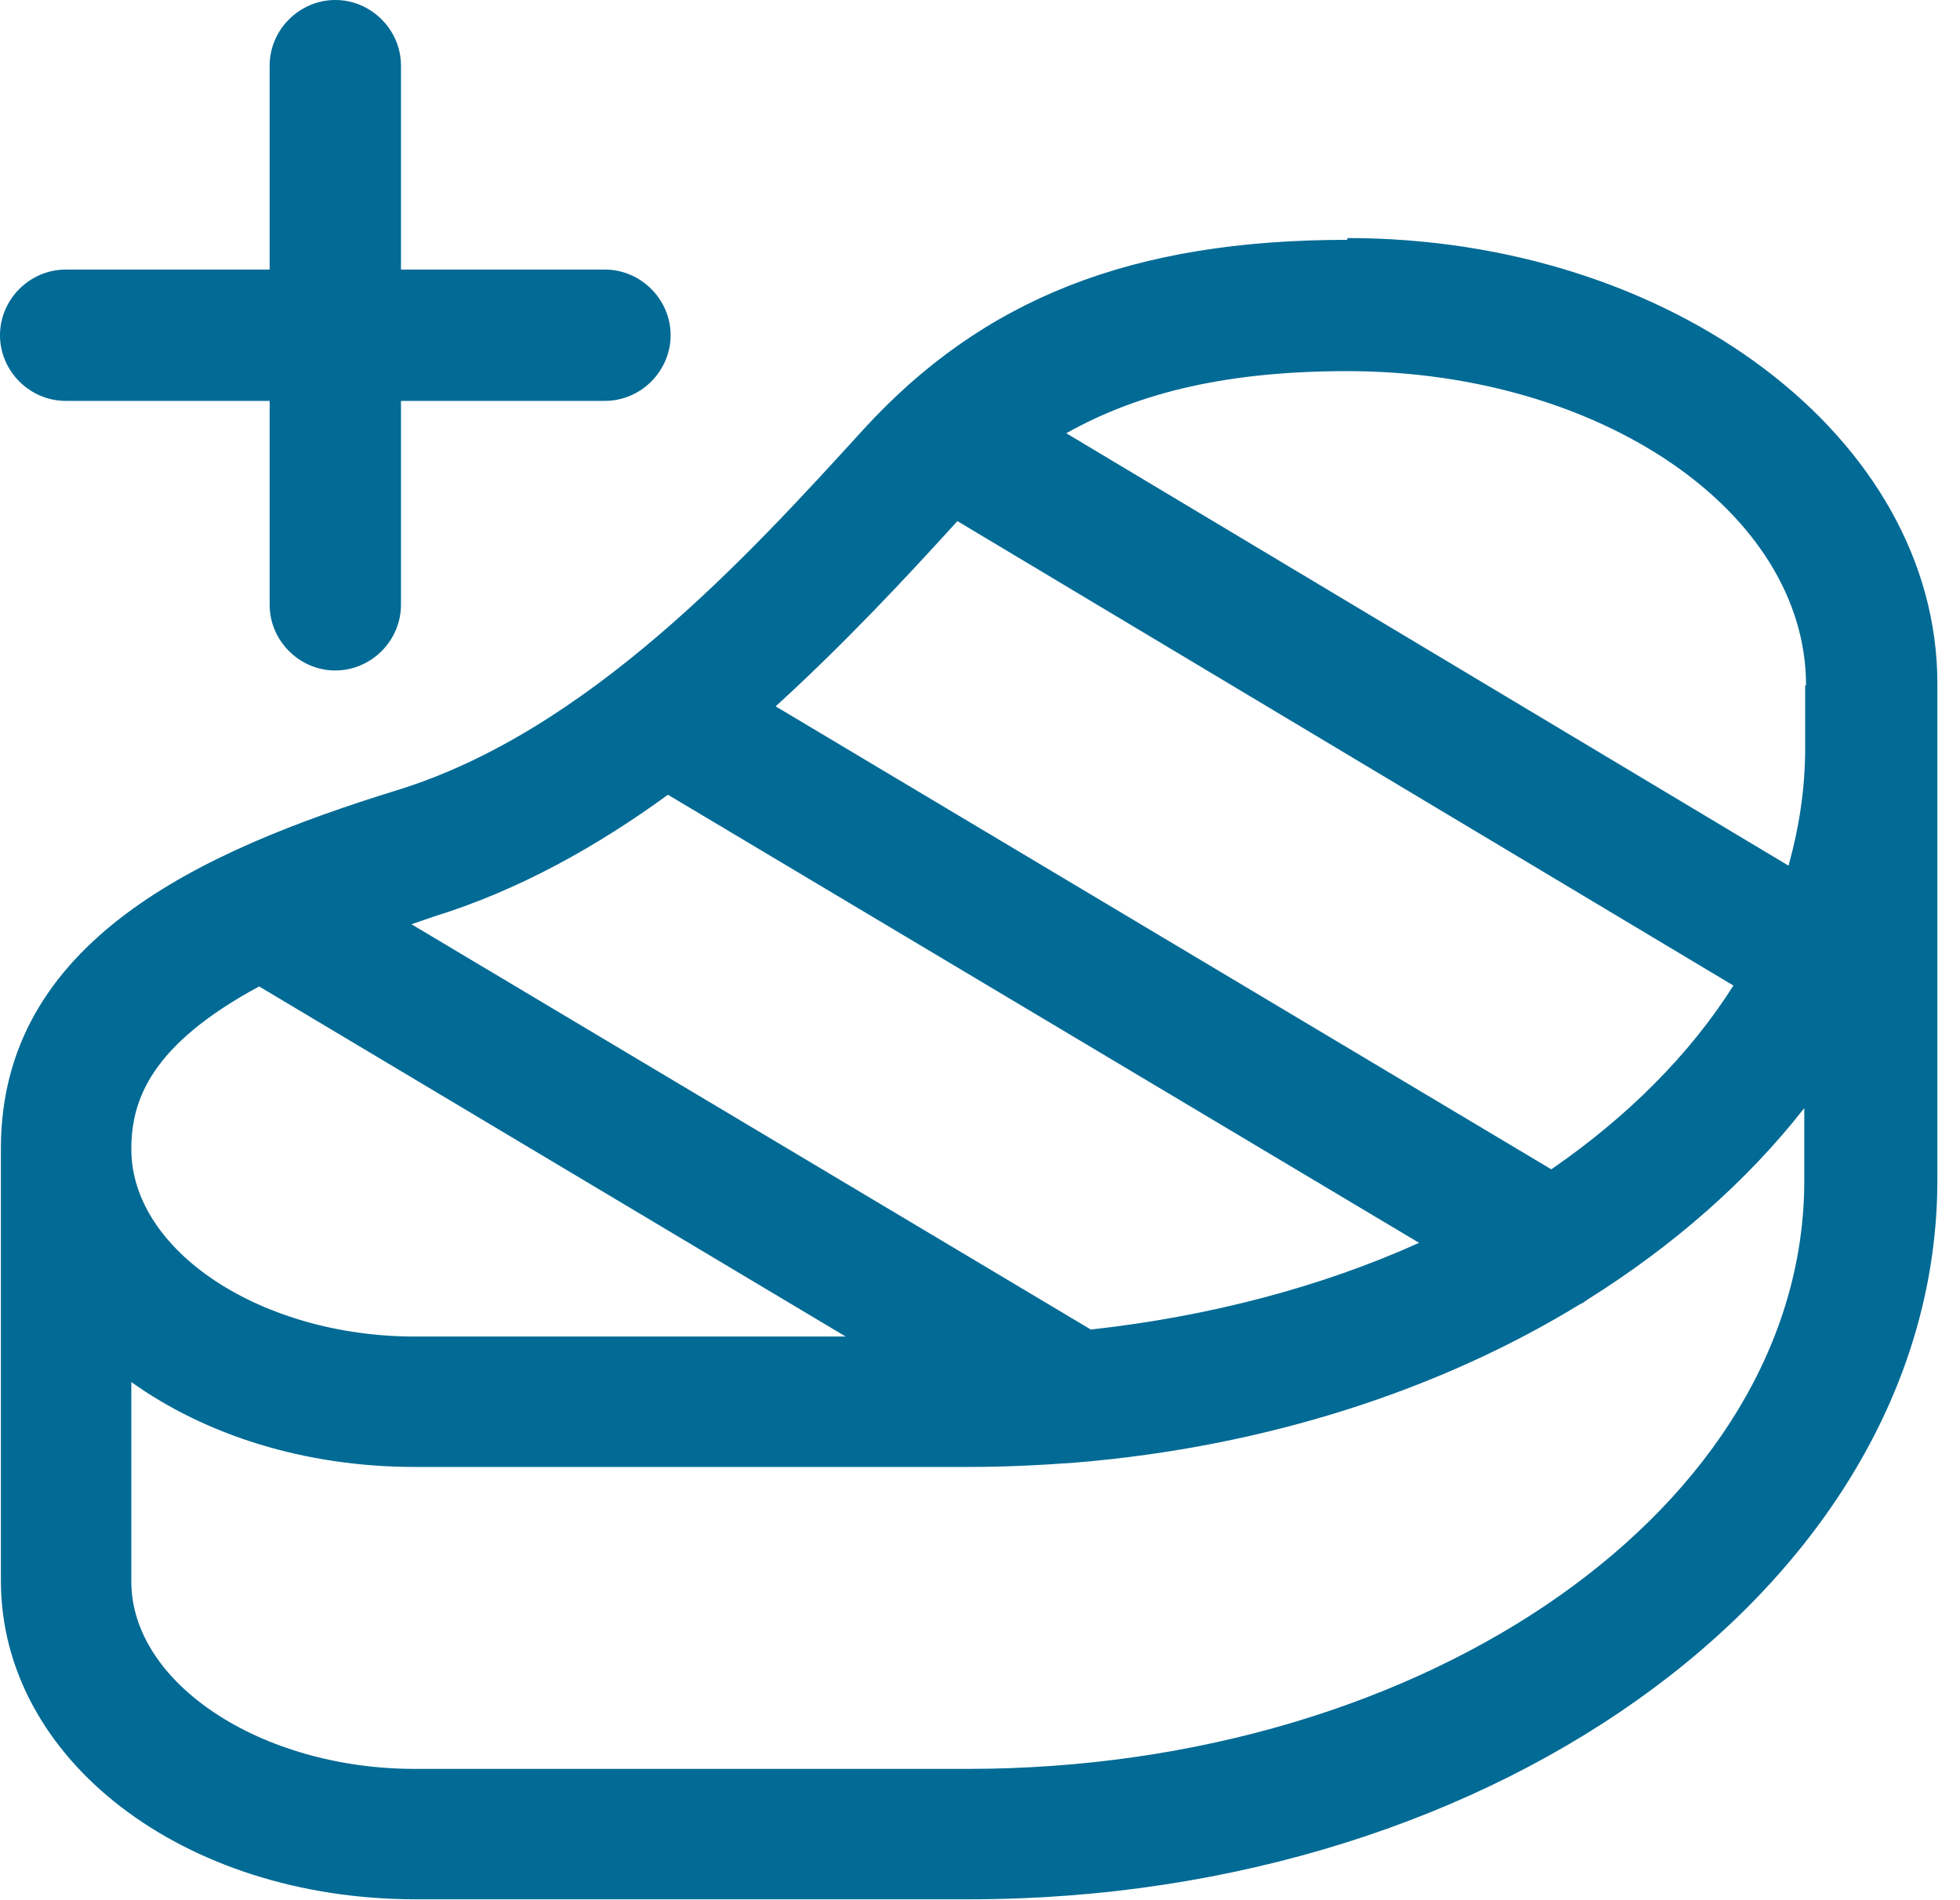 <svg width="33" height="32" viewBox="0 0 33 32" fill="none" xmlns="http://www.w3.org/2000/svg">
<g id="Layer_1">
<g id="Group">
<path id="Vector" d="M22.684 4.039C19.058 4.039 16.553 5.026 14.533 7.237C12.573 9.389 9.89 12.322 6.677 13.31C3.39 14.327 0.015 15.845 0.015 19.339V26.62C0.015 29.627 3.081 31.985 7.001 31.985H16.317C25.308 31.985 32.619 26.546 32.619 19.869V11.512C32.619 7.385 28.168 4.009 22.684 4.009V4.039ZM30.393 11.541V12.603C30.393 13.281 30.29 13.944 30.113 14.578L17.953 7.296C19.206 6.589 20.724 6.25 22.684 6.25C26.944 6.25 30.408 8.623 30.408 11.541H30.393ZM16.11 8.77L29.185 16.597C28.448 17.762 27.401 18.808 26.119 19.692L13.059 11.895C14.209 10.848 15.241 9.743 16.125 8.77H16.11ZM11.246 13.384L23.893 20.93C22.257 21.668 20.37 22.169 18.366 22.39L6.928 15.565C7.06 15.521 7.178 15.477 7.311 15.433C8.741 14.99 10.052 14.253 11.246 13.384ZM4.363 16.612L14.239 22.508H6.987C4.392 22.508 2.211 21.063 2.211 19.353C2.211 18.528 2.535 17.599 4.363 16.612ZM16.302 29.789H6.987C4.392 29.789 2.211 28.345 2.211 26.635V23.274C3.449 24.159 5.115 24.704 6.987 24.704H16.302C16.921 24.704 17.526 24.674 18.115 24.63C21.314 24.365 24.247 23.407 26.605 21.962C26.649 21.948 26.679 21.918 26.723 21.889C28.182 20.975 29.421 19.884 30.378 18.661V19.884C30.378 25.338 24.055 29.789 16.287 29.789H16.302Z" fill="#016A95"/>
<path id="Vector_2" d="M1.105 6.751H4.54V10.185C4.54 10.79 5.041 11.291 5.645 11.291C6.25 11.291 6.751 10.79 6.751 10.185V6.751H10.185C10.79 6.751 11.291 6.25 11.291 5.645C11.291 5.041 10.79 4.54 10.185 4.54H6.751V1.105C6.751 0.501 6.25 0 5.645 0C5.041 0 4.54 0.501 4.54 1.105V4.54H1.105C0.501 4.54 0 5.041 0 5.645C0 6.25 0.501 6.751 1.105 6.751Z" fill="#016A95"/>
</g>
</g>
</svg>
